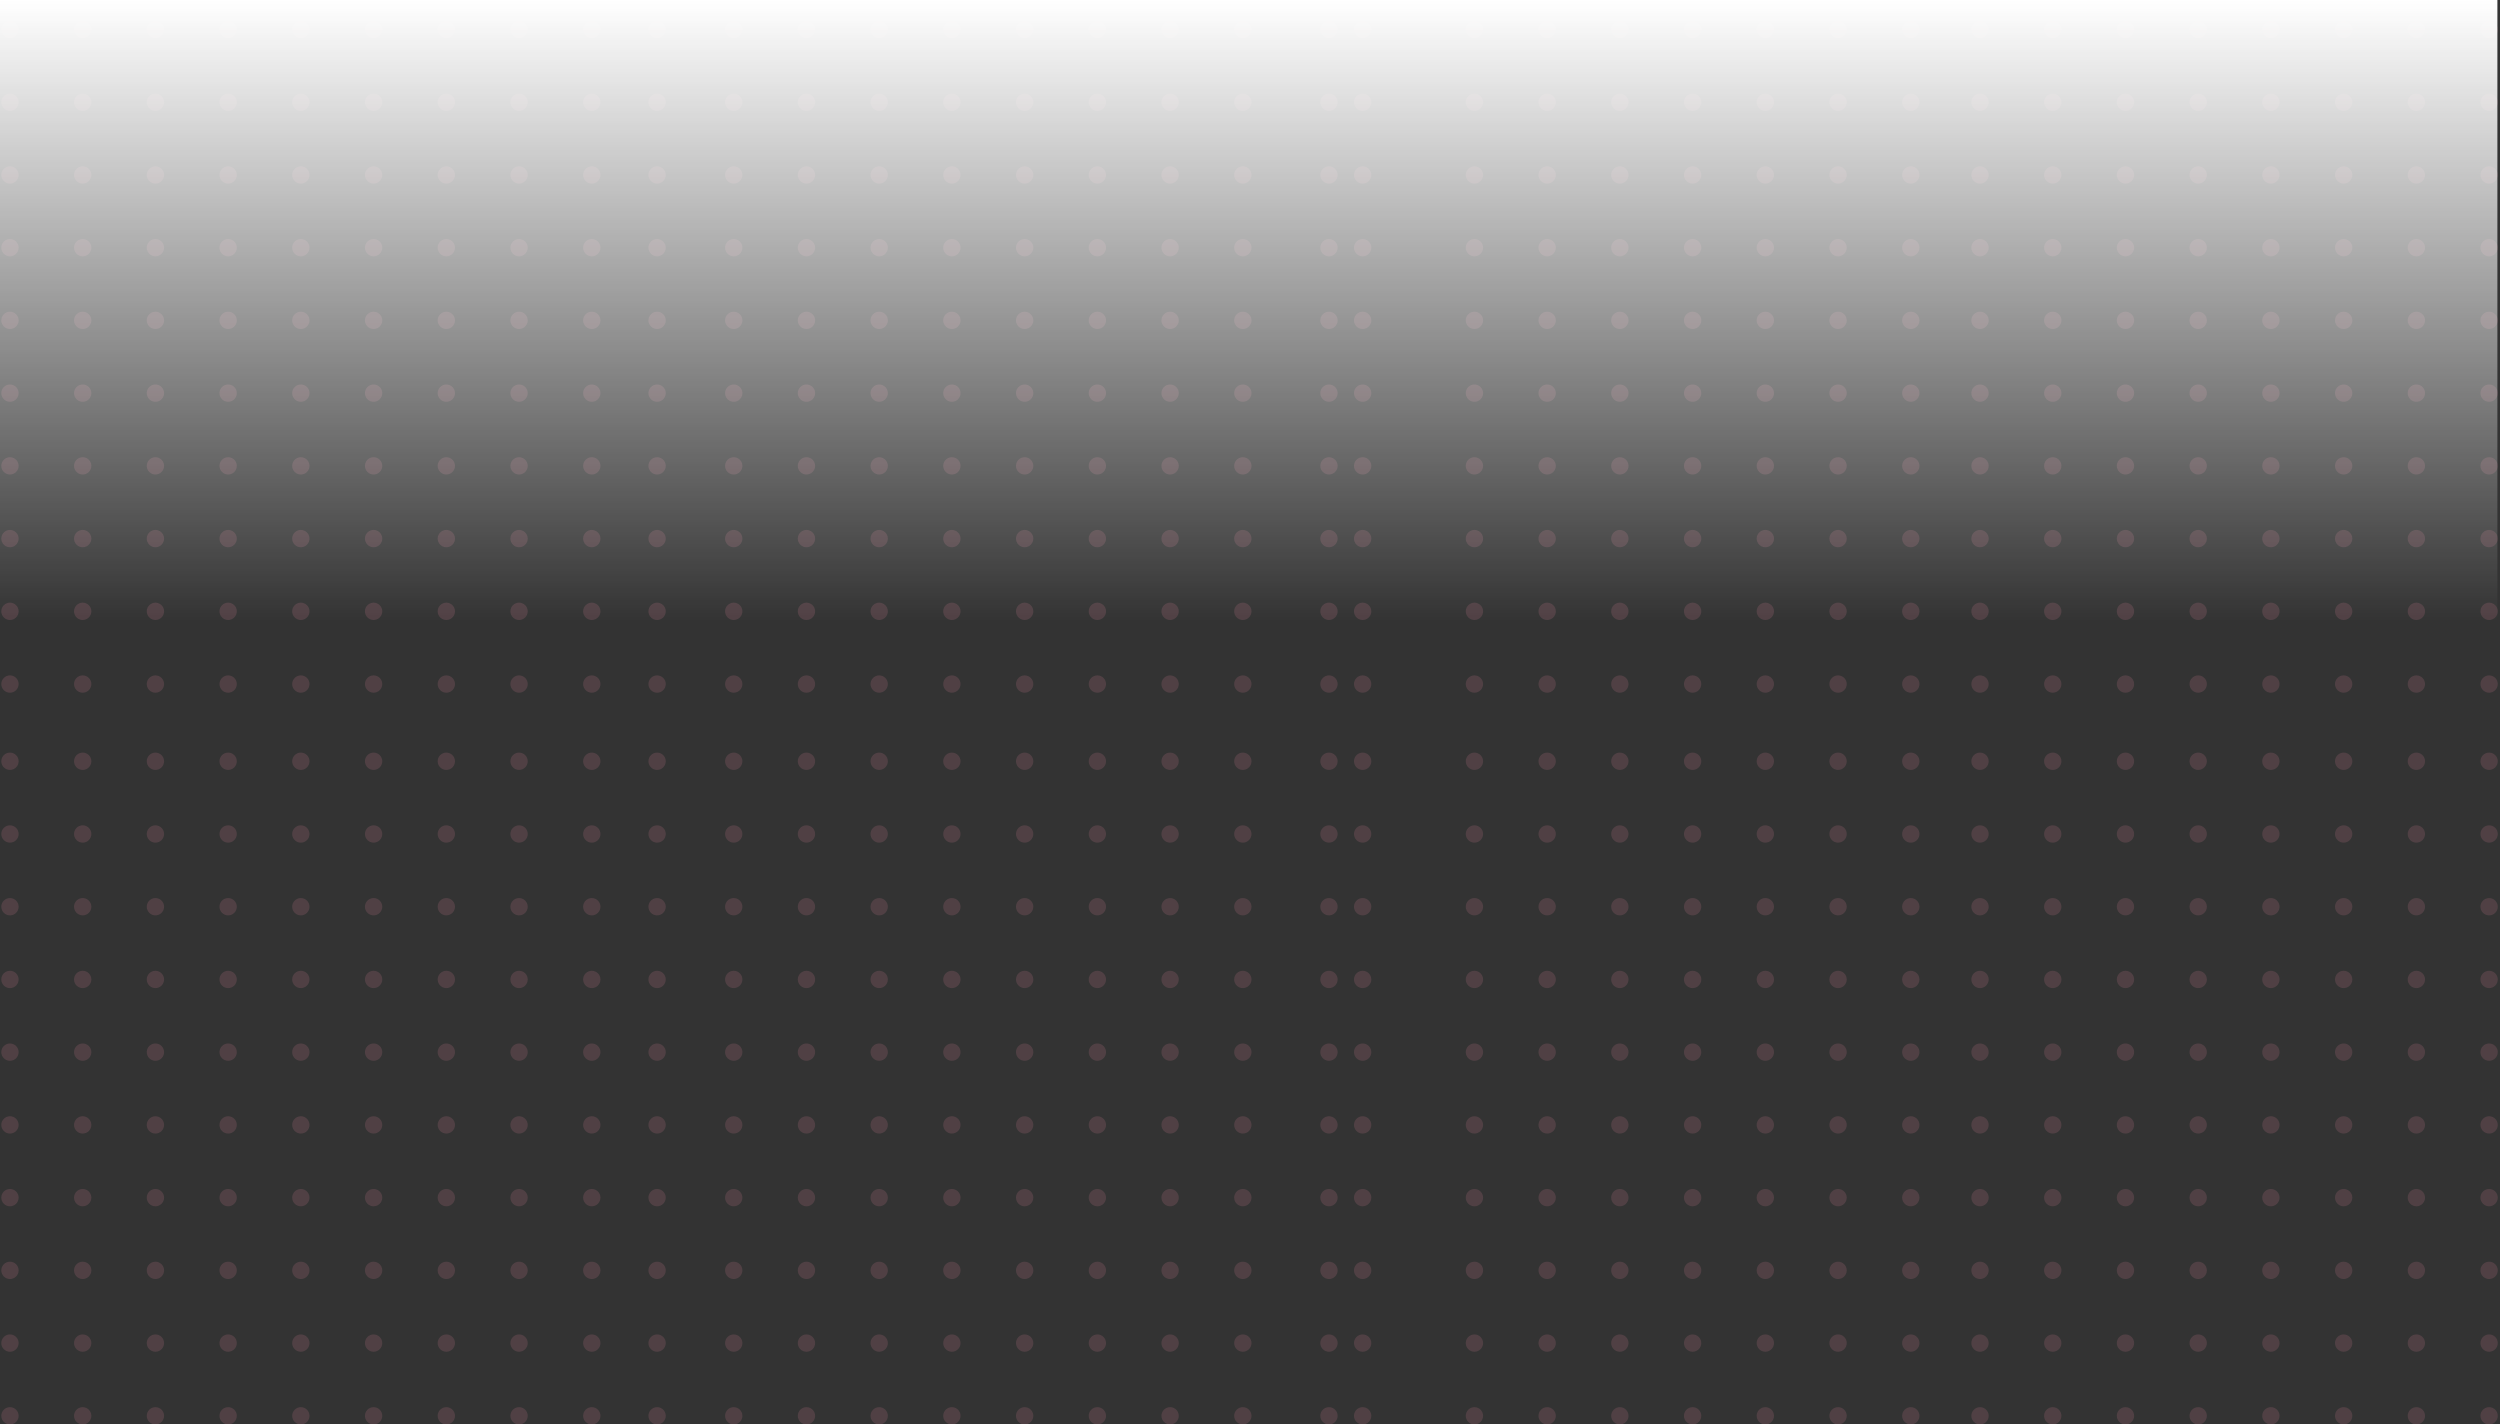 <svg width="1920" height="1094" viewBox="0 0 1920 1094" fill="none" xmlns="http://www.w3.org/2000/svg">
<rect x="0" y="0" width="1920" height="1094" fill="#333333" stroke="none"/>
<circle cx="1020.65" cy="22.649" r="6.649" fill="#f78da7" fill-opacity="0.15"/>
<circle cx="1132.36" cy="22.649" r="6.649" fill="#f78da7" fill-opacity="0.15"/>
<circle cx="1046.51" cy="22.649" r="6.649" fill="#f78da7" fill-opacity="0.15"/>
<circle cx="1355.78" cy="22.649" r="6.649" fill="#f78da7" fill-opacity="0.15"/>
<circle cx="1467.49" cy="22.649" r="6.649" fill="#f78da7" fill-opacity="0.15"/>
<circle cx="1411.64" cy="22.649" r="6.649" fill="#f78da7" fill-opacity="0.15"/>
<circle cx="1188.22" cy="22.649" r="6.649" fill="#f78da7" fill-opacity="0.15"/>
<circle cx="1299.93" cy="22.649" r="6.649" fill="#f78da7" fill-opacity="0.15"/>
<circle cx="1244.04" cy="22.649" r="6.649" fill="#f78da7" fill-opacity="0.15"/>
<circle cx="1020.65" cy="190.216" r="6.649" fill="#f78da7" fill-opacity="0.15"/>
<circle cx="1132.36" cy="190.216" r="6.649" fill="#f78da7" fill-opacity="0.15"/>
<circle cx="1046.51" cy="190.216" r="6.649" fill="#f78da7" fill-opacity="0.15"/>
<circle cx="1355.78" cy="190.216" r="6.649" fill="#f78da7" fill-opacity="0.15"/>
<circle cx="1467.49" cy="190.216" r="6.649" fill="#f78da7" fill-opacity="0.15"/>
<circle cx="1411.64" cy="190.216" r="6.649" fill="#f78da7" fill-opacity="0.15"/>
<circle cx="1188.22" cy="190.216" r="6.649" fill="#f78da7" fill-opacity="0.15"/>
<circle cx="1299.93" cy="190.216" r="6.649" fill="#f78da7" fill-opacity="0.15"/>
<circle cx="1244.04" cy="190.216" r="6.649" fill="#f78da7" fill-opacity="0.15"/>
<circle cx="1020.65" cy="134.361" r="6.649" fill="#f78da7" fill-opacity="0.15"/>
<circle cx="1132.36" cy="134.361" r="6.649" fill="#f78da7" fill-opacity="0.15"/>
<circle cx="1046.51" cy="134.361" r="6.649" fill="#f78da7" fill-opacity="0.15"/>
<circle cx="1355.78" cy="134.361" r="6.649" fill="#f78da7" fill-opacity="0.15"/>
<circle cx="1467.49" cy="134.361" r="6.649" fill="#f78da7" fill-opacity="0.15"/>
<circle cx="1411.64" cy="134.361" r="6.649" fill="#f78da7" fill-opacity="0.15"/>
<circle cx="1188.22" cy="134.361" r="6.649" fill="#f78da7" fill-opacity="0.15"/>
<circle cx="1299.93" cy="134.361" r="6.649" fill="#f78da7" fill-opacity="0.15"/>
<circle cx="1244.04" cy="134.361" r="6.649" fill="#f78da7" fill-opacity="0.15"/>
<circle cx="1020.65" cy="78.505" r="6.649" fill="#f78da7" fill-opacity="0.15"/>
<circle cx="1132.36" cy="78.505" r="6.649" fill="#f78da7" fill-opacity="0.15"/>
<circle cx="1046.51" cy="78.505" r="6.649" fill="#f78da7" fill-opacity="0.15"/>
<circle cx="1355.78" cy="78.505" r="6.649" fill="#f78da7" fill-opacity="0.15"/>
<circle cx="1467.49" cy="78.505" r="6.649" fill="#f78da7" fill-opacity="0.15"/>
<circle cx="1411.64" cy="78.505" r="6.649" fill="#f78da7" fill-opacity="0.15"/>
<circle cx="1188.22" cy="78.505" r="6.649" fill="#f78da7" fill-opacity="0.15"/>
<circle cx="1299.93" cy="78.505" r="6.649" fill="#f78da7" fill-opacity="0.15"/>
<circle cx="1244.04" cy="78.505" r="6.649" fill="#f78da7" fill-opacity="0.15"/>
<circle cx="1020.65" cy="246.042" r="6.649" fill="#f78da7" fill-opacity="0.15"/>
<circle cx="1132.36" cy="246.042" r="6.649" fill="#f78da7" fill-opacity="0.15"/>
<circle cx="1046.51" cy="246.042" r="6.649" fill="#f78da7" fill-opacity="0.15"/>
<circle cx="1355.78" cy="246.042" r="6.649" fill="#f78da7" fill-opacity="0.15"/>
<circle cx="1467.49" cy="246.042" r="6.649" fill="#f78da7" fill-opacity="0.15"/>
<circle cx="1411.64" cy="246.042" r="6.649" fill="#f78da7" fill-opacity="0.15"/>
<circle cx="1188.22" cy="246.042" r="6.649" fill="#f78da7" fill-opacity="0.15"/>
<circle cx="1299.93" cy="246.042" r="6.649" fill="#f78da7" fill-opacity="0.15"/>
<circle cx="1244.04" cy="246.042" r="6.649" fill="#f78da7" fill-opacity="0.15"/>
<circle cx="1020.65" cy="413.639" r="6.649" fill="#f78da7" fill-opacity="0.15"/>
<circle cx="1132.36" cy="413.639" r="6.649" fill="#f78da7" fill-opacity="0.15"/>
<circle cx="1046.51" cy="413.639" r="6.649" fill="#f78da7" fill-opacity="0.15"/>
<circle cx="1355.78" cy="413.639" r="6.649" fill="#f78da7" fill-opacity="0.15"/>
<circle cx="1467.49" cy="413.639" r="6.649" fill="#f78da7" fill-opacity="0.15"/>
<circle cx="1411.64" cy="413.639" r="6.649" fill="#f78da7" fill-opacity="0.15"/>
<circle cx="1188.22" cy="413.639" r="6.649" fill="#f78da7" fill-opacity="0.15"/>
<circle cx="1299.93" cy="413.639" r="6.649" fill="#f78da7" fill-opacity="0.15"/>
<circle cx="1244.04" cy="413.639" r="6.649" fill="#f78da7" fill-opacity="0.15"/>
<circle cx="1020.65" cy="357.783" r="6.649" fill="#f78da7" fill-opacity="0.15"/>
<circle cx="1132.36" cy="357.783" r="6.649" fill="#f78da7" fill-opacity="0.15"/>
<circle cx="1046.51" cy="357.783" r="6.649" fill="#f78da7" fill-opacity="0.15"/>
<circle cx="1355.78" cy="357.783" r="6.649" fill="#f78da7" fill-opacity="0.15"/>
<circle cx="1467.49" cy="357.783" r="6.649" fill="#f78da7" fill-opacity="0.15"/>
<circle cx="1411.64" cy="357.783" r="6.649" fill="#f78da7" fill-opacity="0.15"/>
<circle cx="1188.22" cy="357.783" r="6.649" fill="#f78da7" fill-opacity="0.15"/>
<circle cx="1299.93" cy="357.783" r="6.649" fill="#f78da7" fill-opacity="0.15"/>
<circle cx="1244.04" cy="357.783" r="6.649" fill="#f78da7" fill-opacity="0.15"/>
<circle cx="1020.65" cy="525.351" r="6.649" fill="#f78da7" fill-opacity="0.15"/>
<circle cx="1132.36" cy="525.351" r="6.649" fill="#f78da7" fill-opacity="0.15"/>
<circle cx="1046.51" cy="525.351" r="6.649" fill="#f78da7" fill-opacity="0.15"/>
<circle cx="1355.78" cy="525.351" r="6.649" fill="#f78da7" fill-opacity="0.15"/>
<circle cx="1467.49" cy="525.351" r="6.649" fill="#f78da7" fill-opacity="0.15"/>
<circle cx="1411.64" cy="525.351" r="6.649" fill="#f78da7" fill-opacity="0.15"/>
<circle cx="1188.22" cy="525.351" r="6.649" fill="#f78da7" fill-opacity="0.15"/>
<circle cx="1299.93" cy="525.351" r="6.649" fill="#f78da7" fill-opacity="0.15"/>
<circle cx="1244.04" cy="525.351" r="6.649" fill="#f78da7" fill-opacity="0.15"/>
<circle cx="1020.65" cy="469.495" r="6.649" fill="#f78da7" fill-opacity="0.15"/>
<circle cx="1132.36" cy="469.495" r="6.649" fill="#f78da7" fill-opacity="0.15"/>
<circle cx="1046.51" cy="469.495" r="6.649" fill="#f78da7" fill-opacity="0.15"/>
<circle cx="1355.78" cy="469.495" r="6.649" fill="#f78da7" fill-opacity="0.15"/>
<circle cx="1467.49" cy="469.495" r="6.649" fill="#f78da7" fill-opacity="0.15"/>
<circle cx="1411.64" cy="469.495" r="6.649" fill="#f78da7" fill-opacity="0.15"/>
<circle cx="1188.22" cy="469.495" r="6.649" fill="#f78da7" fill-opacity="0.15"/>
<circle cx="1299.93" cy="469.495" r="6.649" fill="#f78da7" fill-opacity="0.15"/>
<circle cx="1244.04" cy="469.495" r="6.649" fill="#f78da7" fill-opacity="0.15"/>
<circle cx="1020.65" cy="301.928" r="6.649" fill="#f78da7" fill-opacity="0.15"/>
<circle cx="1132.36" cy="301.928" r="6.649" fill="#f78da7" fill-opacity="0.15"/>
<circle cx="1046.51" cy="301.928" r="6.649" fill="#f78da7" fill-opacity="0.15"/>
<circle cx="1355.78" cy="301.928" r="6.649" fill="#f78da7" fill-opacity="0.15"/>
<circle cx="1467.49" cy="301.928" r="6.649" fill="#f78da7" fill-opacity="0.15"/>
<circle cx="1411.64" cy="301.928" r="6.649" fill="#f78da7" fill-opacity="0.15"/>
<circle cx="1188.22" cy="301.928" r="6.649" fill="#f78da7" fill-opacity="0.15"/>
<circle cx="1299.93" cy="301.928" r="6.649" fill="#f78da7" fill-opacity="0.15"/>
<circle cx="1244.04" cy="301.928" r="6.649" fill="#f78da7" fill-opacity="0.15"/>
<circle cx="1520.65" cy="22.649" r="6.649" fill="#f78da7" fill-opacity="0.15"/>
<circle cx="1632.36" cy="22.649" r="6.649" fill="#f78da7" fill-opacity="0.15"/>
<circle cx="1576.51" cy="22.649" r="6.649" fill="#f78da7" fill-opacity="0.15"/>
<circle cx="1855.78" cy="22.649" r="6.649" fill="#f78da7" fill-opacity="0.15"/>
<circle cx="1911.64" cy="22.649" r="6.649" fill="#f78da7" fill-opacity="0.15"/>
<circle cx="1688.22" cy="22.649" r="6.649" fill="#f78da7" fill-opacity="0.15"/>
<circle cx="1799.93" cy="22.649" r="6.649" fill="#f78da7" fill-opacity="0.15"/>
<circle cx="1744.04" cy="22.649" r="6.649" fill="#f78da7" fill-opacity="0.15"/>
<circle cx="1520.65" cy="190.216" r="6.649" fill="#f78da7" fill-opacity="0.15"/>
<circle cx="1632.36" cy="190.216" r="6.649" fill="#f78da7" fill-opacity="0.15"/>
<circle cx="1576.51" cy="190.216" r="6.649" fill="#f78da7" fill-opacity="0.15"/>
<circle cx="1855.78" cy="190.216" r="6.649" fill="#f78da7" fill-opacity="0.15"/>
<circle cx="1911.64" cy="190.216" r="6.649" fill="#f78da7" fill-opacity="0.15"/>
<circle cx="1688.22" cy="190.216" r="6.649" fill="#f78da7" fill-opacity="0.15"/>
<circle cx="1799.93" cy="190.216" r="6.649" fill="#f78da7" fill-opacity="0.15"/>
<circle cx="1744.04" cy="190.216" r="6.649" fill="#f78da7" fill-opacity="0.15"/>
<circle cx="1520.65" cy="134.361" r="6.649" fill="#f78da7" fill-opacity="0.15"/>
<circle cx="1632.36" cy="134.361" r="6.649" fill="#f78da7" fill-opacity="0.15"/>
<circle cx="1576.51" cy="134.361" r="6.649" fill="#f78da7" fill-opacity="0.15"/>
<circle cx="1855.78" cy="134.361" r="6.649" fill="#f78da7" fill-opacity="0.15"/>
<circle cx="1911.64" cy="134.361" r="6.649" fill="#f78da7" fill-opacity="0.15"/>
<circle cx="1688.22" cy="134.361" r="6.649" fill="#f78da7" fill-opacity="0.15"/>
<circle cx="1799.93" cy="134.361" r="6.649" fill="#f78da7" fill-opacity="0.15"/>
<circle cx="1744.04" cy="134.361" r="6.649" fill="#f78da7" fill-opacity="0.15"/>
<circle cx="1520.65" cy="78.505" r="6.649" fill="#f78da7" fill-opacity="0.15"/>
<circle cx="1632.36" cy="78.505" r="6.649" fill="#f78da7" fill-opacity="0.15"/>
<circle cx="1576.51" cy="78.505" r="6.649" fill="#f78da7" fill-opacity="0.15"/>
<circle cx="1855.78" cy="78.505" r="6.649" fill="#f78da7" fill-opacity="0.15"/>
<circle cx="1911.64" cy="78.505" r="6.649" fill="#f78da7" fill-opacity="0.15"/>
<circle cx="1688.22" cy="78.505" r="6.649" fill="#f78da7" fill-opacity="0.15"/>
<circle cx="1799.93" cy="78.505" r="6.649" fill="#f78da7" fill-opacity="0.15"/>
<circle cx="1744.04" cy="78.505" r="6.649" fill="#f78da7" fill-opacity="0.15"/>
<circle cx="1520.65" cy="246.042" r="6.649" fill="#f78da7" fill-opacity="0.15"/>
<circle cx="1632.36" cy="246.042" r="6.649" fill="#f78da7" fill-opacity="0.15"/>
<circle cx="1576.51" cy="246.042" r="6.649" fill="#f78da7" fill-opacity="0.15"/>
<circle cx="1855.78" cy="246.042" r="6.649" fill="#f78da7" fill-opacity="0.15"/>
<circle cx="1911.64" cy="246.042" r="6.649" fill="#f78da7" fill-opacity="0.15"/>
<circle cx="1688.22" cy="246.042" r="6.649" fill="#f78da7" fill-opacity="0.15"/>
<circle cx="1799.93" cy="246.042" r="6.649" fill="#f78da7" fill-opacity="0.15"/>
<circle cx="1744.04" cy="246.042" r="6.649" fill="#f78da7" fill-opacity="0.15"/>
<circle cx="1520.65" cy="413.639" r="6.649" fill="#f78da7" fill-opacity="0.15"/>
<circle cx="1632.36" cy="413.639" r="6.649" fill="#f78da7" fill-opacity="0.15"/>
<circle cx="1576.51" cy="413.639" r="6.649" fill="#f78da7" fill-opacity="0.15"/>
<circle cx="1855.78" cy="413.639" r="6.649" fill="#f78da7" fill-opacity="0.15"/>
<circle cx="1911.64" cy="413.639" r="6.649" fill="#f78da7" fill-opacity="0.15"/>
<circle cx="1688.22" cy="413.639" r="6.649" fill="#f78da7" fill-opacity="0.15"/>
<circle cx="1799.93" cy="413.639" r="6.649" fill="#f78da7" fill-opacity="0.15"/>
<circle cx="1744.04" cy="413.639" r="6.649" fill="#f78da7" fill-opacity="0.15"/>
<circle cx="1520.65" cy="357.783" r="6.649" fill="#f78da7" fill-opacity="0.15"/>
<circle cx="1632.36" cy="357.783" r="6.649" fill="#f78da7" fill-opacity="0.15"/>
<circle cx="1576.51" cy="357.783" r="6.649" fill="#f78da7" fill-opacity="0.15"/>
<circle cx="1855.78" cy="357.783" r="6.649" fill="#f78da7" fill-opacity="0.15"/>
<circle cx="1911.64" cy="357.783" r="6.649" fill="#f78da7" fill-opacity="0.15"/>
<circle cx="1688.22" cy="357.783" r="6.649" fill="#f78da7" fill-opacity="0.15"/>
<circle cx="1799.93" cy="357.783" r="6.649" fill="#f78da7" fill-opacity="0.15"/>
<circle cx="1744.04" cy="357.783" r="6.649" fill="#f78da7" fill-opacity="0.15"/>
<circle cx="1520.65" cy="525.351" r="6.649" fill="#f78da7" fill-opacity="0.15"/>
<circle cx="1632.36" cy="525.351" r="6.649" fill="#f78da7" fill-opacity="0.15"/>
<circle cx="1576.51" cy="525.351" r="6.649" fill="#f78da7" fill-opacity="0.15"/>
<circle cx="1855.78" cy="525.351" r="6.649" fill="#f78da7" fill-opacity="0.15"/>
<circle cx="1911.64" cy="525.351" r="6.649" fill="#f78da7" fill-opacity="0.15"/>
<circle cx="1688.22" cy="525.351" r="6.649" fill="#f78da7" fill-opacity="0.15"/>
<circle cx="1799.93" cy="525.351" r="6.649" fill="#f78da7" fill-opacity="0.15"/>
<circle cx="1744.04" cy="525.351" r="6.649" fill="#f78da7" fill-opacity="0.15"/>
<circle cx="1520.65" cy="469.495" r="6.649" fill="#f78da7" fill-opacity="0.15"/>
<circle cx="1632.36" cy="469.495" r="6.649" fill="#f78da7" fill-opacity="0.15"/>
<circle cx="1576.51" cy="469.495" r="6.649" fill="#f78da7" fill-opacity="0.15"/>
<circle cx="1855.78" cy="469.495" r="6.649" fill="#f78da7" fill-opacity="0.15"/>
<circle cx="1911.64" cy="469.495" r="6.649" fill="#f78da7" fill-opacity="0.15"/>
<circle cx="1688.22" cy="469.495" r="6.649" fill="#f78da7" fill-opacity="0.15"/>
<circle cx="1799.93" cy="469.495" r="6.649" fill="#f78da7" fill-opacity="0.15"/>
<circle cx="1744.04" cy="469.495" r="6.649" fill="#f78da7" fill-opacity="0.15"/>
<circle cx="1520.65" cy="301.928" r="6.649" fill="#f78da7" fill-opacity="0.15"/>
<circle cx="1632.36" cy="301.928" r="6.649" fill="#f78da7" fill-opacity="0.15"/>
<circle cx="1576.51" cy="301.928" r="6.649" fill="#f78da7" fill-opacity="0.15"/>
<circle cx="1855.78" cy="301.928" r="6.649" fill="#f78da7" fill-opacity="0.15"/>
<circle cx="1911.64" cy="301.928" r="6.649" fill="#f78da7" fill-opacity="0.15"/>
<circle cx="1688.22" cy="301.928" r="6.649" fill="#f78da7" fill-opacity="0.15"/>
<circle cx="1799.93" cy="301.928" r="6.649" fill="#f78da7" fill-opacity="0.15"/>
<circle cx="1744.04" cy="301.928" r="6.649" fill="#f78da7" fill-opacity="0.15"/>
<circle cx="1020.65" cy="584.649" r="6.649" fill="#f78da7" fill-opacity="0.15"/>
<circle cx="1132.36" cy="584.649" r="6.649" fill="#f78da7" fill-opacity="0.15"/>
<circle cx="1046.51" cy="584.649" r="6.649" fill="#f78da7" fill-opacity="0.15"/>
<circle cx="1355.78" cy="584.649" r="6.649" fill="#f78da7" fill-opacity="0.15"/>
<circle cx="1467.49" cy="584.649" r="6.649" fill="#f78da7" fill-opacity="0.15"/>
<circle cx="1411.64" cy="584.649" r="6.649" fill="#f78da7" fill-opacity="0.15"/>
<circle cx="1188.22" cy="584.649" r="6.649" fill="#f78da7" fill-opacity="0.15"/>
<circle cx="1299.93" cy="584.649" r="6.649" fill="#f78da7" fill-opacity="0.15"/>
<circle cx="1244.04" cy="584.649" r="6.649" fill="#f78da7" fill-opacity="0.15"/>
<circle cx="1020.65" cy="752.216" r="6.649" fill="#f78da7" fill-opacity="0.15"/>
<circle cx="1132.36" cy="752.216" r="6.649" fill="#f78da7" fill-opacity="0.15"/>
<circle cx="1046.51" cy="752.216" r="6.649" fill="#f78da7" fill-opacity="0.15"/>
<circle cx="1355.78" cy="752.216" r="6.649" fill="#f78da7" fill-opacity="0.15"/>
<circle cx="1467.49" cy="752.216" r="6.649" fill="#f78da7" fill-opacity="0.15"/>
<circle cx="1411.64" cy="752.216" r="6.649" fill="#f78da7" fill-opacity="0.15"/>
<circle cx="1188.22" cy="752.216" r="6.649" fill="#f78da7" fill-opacity="0.15"/>
<circle cx="1299.93" cy="752.216" r="6.649" fill="#f78da7" fill-opacity="0.15"/>
<circle cx="1244.04" cy="752.216" r="6.649" fill="#f78da7" fill-opacity="0.15"/>
<circle cx="1020.65" cy="696.361" r="6.649" fill="#f78da7" fill-opacity="0.15"/>
<circle cx="1132.36" cy="696.361" r="6.649" fill="#f78da7" fill-opacity="0.15"/>
<circle cx="1046.51" cy="696.361" r="6.649" fill="#f78da7" fill-opacity="0.15"/>
<circle cx="1355.78" cy="696.361" r="6.649" fill="#f78da7" fill-opacity="0.15"/>
<circle cx="1467.49" cy="696.361" r="6.649" fill="#f78da7" fill-opacity="0.15"/>
<circle cx="1411.64" cy="696.361" r="6.649" fill="#f78da7" fill-opacity="0.15"/>
<circle cx="1188.22" cy="696.361" r="6.649" fill="#f78da7" fill-opacity="0.15"/>
<circle cx="1299.93" cy="696.361" r="6.649" fill="#f78da7" fill-opacity="0.15"/>
<circle cx="1244.04" cy="696.361" r="6.649" fill="#f78da7" fill-opacity="0.15"/>
<circle cx="1020.65" cy="640.505" r="6.649" fill="#f78da7" fill-opacity="0.15"/>
<circle cx="1132.36" cy="640.505" r="6.649" fill="#f78da7" fill-opacity="0.15"/>
<circle cx="1046.51" cy="640.505" r="6.649" fill="#f78da7" fill-opacity="0.15"/>
<circle cx="1355.78" cy="640.505" r="6.649" fill="#f78da7" fill-opacity="0.15"/>
<circle cx="1467.49" cy="640.505" r="6.649" fill="#f78da7" fill-opacity="0.15"/>
<circle cx="1411.64" cy="640.505" r="6.649" fill="#f78da7" fill-opacity="0.15"/>
<circle cx="1188.22" cy="640.505" r="6.649" fill="#f78da7" fill-opacity="0.15"/>
<circle cx="1299.93" cy="640.505" r="6.649" fill="#f78da7" fill-opacity="0.15"/>
<circle cx="1244.04" cy="640.505" r="6.649" fill="#f78da7" fill-opacity="0.15"/>
<circle cx="1020.65" cy="808.042" r="6.649" fill="#f78da7" fill-opacity="0.15"/>
<circle cx="1132.36" cy="808.042" r="6.649" fill="#f78da7" fill-opacity="0.15"/>
<circle cx="1046.51" cy="808.042" r="6.649" fill="#f78da7" fill-opacity="0.15"/>
<circle cx="1355.78" cy="808.042" r="6.649" fill="#f78da7" fill-opacity="0.15"/>
<circle cx="1467.49" cy="808.042" r="6.649" fill="#f78da7" fill-opacity="0.15"/>
<circle cx="1411.64" cy="808.042" r="6.649" fill="#f78da7" fill-opacity="0.15"/>
<circle cx="1188.22" cy="808.042" r="6.649" fill="#f78da7" fill-opacity="0.15"/>
<circle cx="1299.93" cy="808.042" r="6.649" fill="#f78da7" fill-opacity="0.15"/>
<circle cx="1244.04" cy="808.042" r="6.649" fill="#f78da7" fill-opacity="0.15"/>
<circle cx="1020.65" cy="975.639" r="6.649" fill="#f78da7" fill-opacity="0.15"/>
<circle cx="1132.36" cy="975.639" r="6.649" fill="#f78da7" fill-opacity="0.15"/>
<circle cx="1046.51" cy="975.639" r="6.649" fill="#f78da7" fill-opacity="0.15"/>
<circle cx="1355.78" cy="975.639" r="6.649" fill="#f78da7" fill-opacity="0.15"/>
<circle cx="1467.49" cy="975.639" r="6.649" fill="#f78da7" fill-opacity="0.15"/>
<circle cx="1411.64" cy="975.639" r="6.649" fill="#f78da7" fill-opacity="0.15"/>
<circle cx="1188.22" cy="975.639" r="6.649" fill="#f78da7" fill-opacity="0.15"/>
<circle cx="1299.93" cy="975.639" r="6.649" fill="#f78da7" fill-opacity="0.15"/>
<circle cx="1244.04" cy="975.639" r="6.649" fill="#f78da7" fill-opacity="0.15"/>
<circle cx="1020.65" cy="919.783" r="6.649" fill="#f78da7" fill-opacity="0.15"/>
<circle cx="1132.36" cy="919.783" r="6.649" fill="#f78da7" fill-opacity="0.15"/>
<circle cx="1046.51" cy="919.783" r="6.649" fill="#f78da7" fill-opacity="0.15"/>
<circle cx="1355.78" cy="919.783" r="6.649" fill="#f78da7" fill-opacity="0.15"/>
<circle cx="1467.49" cy="919.783" r="6.649" fill="#f78da7" fill-opacity="0.15"/>
<circle cx="1411.64" cy="919.783" r="6.649" fill="#f78da7" fill-opacity="0.15"/>
<circle cx="1188.22" cy="919.783" r="6.649" fill="#f78da7" fill-opacity="0.15"/>
<circle cx="1299.93" cy="919.783" r="6.649" fill="#f78da7" fill-opacity="0.15"/>
<circle cx="1244.04" cy="919.783" r="6.649" fill="#f78da7" fill-opacity="0.15"/>
<circle cx="1020.65" cy="1087.35" r="6.649" fill="#f78da7" fill-opacity="0.15"/>
<circle cx="1132.36" cy="1087.35" r="6.649" fill="#f78da7" fill-opacity="0.15"/>
<circle cx="1046.51" cy="1087.35" r="6.649" fill="#f78da7" fill-opacity="0.15"/>
<circle cx="1355.78" cy="1087.35" r="6.649" fill="#f78da7" fill-opacity="0.15"/>
<circle cx="1467.49" cy="1087.35" r="6.649" fill="#f78da7" fill-opacity="0.15"/>
<circle cx="1411.64" cy="1087.35" r="6.649" fill="#f78da7" fill-opacity="0.15"/>
<circle cx="1188.22" cy="1087.35" r="6.649" fill="#f78da7" fill-opacity="0.15"/>
<circle cx="1299.93" cy="1087.35" r="6.649" fill="#f78da7" fill-opacity="0.15"/>
<circle cx="1244.04" cy="1087.35" r="6.649" fill="#f78da7" fill-opacity="0.15"/>
<circle cx="1020.65" cy="1031.49" r="6.649" fill="#f78da7" fill-opacity="0.15"/>
<circle cx="1132.36" cy="1031.49" r="6.649" fill="#f78da7" fill-opacity="0.15"/>
<circle cx="1046.51" cy="1031.49" r="6.649" fill="#f78da7" fill-opacity="0.15"/>
<circle cx="1355.78" cy="1031.49" r="6.649" fill="#f78da7" fill-opacity="0.15"/>
<circle cx="1467.49" cy="1031.49" r="6.649" fill="#f78da7" fill-opacity="0.15"/>
<circle cx="1411.64" cy="1031.49" r="6.649" fill="#f78da7" fill-opacity="0.15"/>
<circle cx="1188.22" cy="1031.49" r="6.649" fill="#f78da7" fill-opacity="0.15"/>
<circle cx="1299.93" cy="1031.49" r="6.649" fill="#f78da7" fill-opacity="0.15"/>
<circle cx="1244.04" cy="1031.49" r="6.649" fill="#f78da7" fill-opacity="0.15"/>
<circle cx="1020.65" cy="863.928" r="6.649" fill="#f78da7" fill-opacity="0.15"/>
<circle cx="1132.36" cy="863.928" r="6.649" fill="#f78da7" fill-opacity="0.15"/>
<circle cx="1046.51" cy="863.928" r="6.649" fill="#f78da7" fill-opacity="0.15"/>
<circle cx="1355.78" cy="863.928" r="6.649" fill="#f78da7" fill-opacity="0.15"/>
<circle cx="1467.49" cy="863.928" r="6.649" fill="#f78da7" fill-opacity="0.15"/>
<circle cx="1411.64" cy="863.928" r="6.649" fill="#f78da7" fill-opacity="0.15"/>
<circle cx="1188.22" cy="863.928" r="6.649" fill="#f78da7" fill-opacity="0.15"/>
<circle cx="1299.93" cy="863.928" r="6.649" fill="#f78da7" fill-opacity="0.15"/>
<circle cx="1244.04" cy="863.928" r="6.649" fill="#f78da7" fill-opacity="0.15"/>
<circle cx="1520.65" cy="584.649" r="6.649" fill="#f78da7" fill-opacity="0.15"/>
<circle cx="1632.36" cy="584.649" r="6.649" fill="#f78da7" fill-opacity="0.15"/>
<circle cx="1576.51" cy="584.649" r="6.649" fill="#f78da7" fill-opacity="0.15"/>
<circle cx="1855.78" cy="584.649" r="6.649" fill="#f78da7" fill-opacity="0.15"/>
<circle cx="1911.64" cy="584.649" r="6.649" fill="#f78da7" fill-opacity="0.15"/>
<circle cx="1688.22" cy="584.649" r="6.649" fill="#f78da7" fill-opacity="0.15"/>
<circle cx="1799.93" cy="584.649" r="6.649" fill="#f78da7" fill-opacity="0.15"/>
<circle cx="1744.04" cy="584.649" r="6.649" fill="#f78da7" fill-opacity="0.15"/>
<circle cx="1520.65" cy="752.216" r="6.649" fill="#f78da7" fill-opacity="0.15"/>
<circle cx="1632.36" cy="752.216" r="6.649" fill="#f78da7" fill-opacity="0.15"/>
<circle cx="1576.51" cy="752.216" r="6.649" fill="#f78da7" fill-opacity="0.15"/>
<circle cx="1855.78" cy="752.216" r="6.649" fill="#f78da7" fill-opacity="0.15"/>
<circle cx="1911.64" cy="752.216" r="6.649" fill="#f78da7" fill-opacity="0.15"/>
<circle cx="1688.22" cy="752.216" r="6.649" fill="#f78da7" fill-opacity="0.15"/>
<circle cx="1799.93" cy="752.216" r="6.649" fill="#f78da7" fill-opacity="0.15"/>
<circle cx="1744.04" cy="752.216" r="6.649" fill="#f78da7" fill-opacity="0.15"/>
<circle cx="1520.65" cy="696.361" r="6.649" fill="#f78da7" fill-opacity="0.15"/>
<circle cx="1632.36" cy="696.361" r="6.649" fill="#f78da7" fill-opacity="0.15"/>
<circle cx="1576.51" cy="696.361" r="6.649" fill="#f78da7" fill-opacity="0.15"/>
<circle cx="1855.78" cy="696.361" r="6.649" fill="#f78da7" fill-opacity="0.15"/>
<circle cx="1911.64" cy="696.361" r="6.649" fill="#f78da7" fill-opacity="0.15"/>
<circle cx="1688.22" cy="696.361" r="6.649" fill="#f78da7" fill-opacity="0.15"/>
<circle cx="1799.93" cy="696.361" r="6.649" fill="#f78da7" fill-opacity="0.15"/>
<circle cx="1744.04" cy="696.361" r="6.649" fill="#f78da7" fill-opacity="0.15"/>
<circle cx="1520.65" cy="640.505" r="6.649" fill="#f78da7" fill-opacity="0.15"/>
<circle cx="1632.36" cy="640.505" r="6.649" fill="#f78da7" fill-opacity="0.15"/>
<circle cx="1576.51" cy="640.505" r="6.649" fill="#f78da7" fill-opacity="0.15"/>
<circle cx="1855.78" cy="640.505" r="6.649" fill="#f78da7" fill-opacity="0.15"/>
<circle cx="1911.64" cy="640.505" r="6.649" fill="#f78da7" fill-opacity="0.15"/>
<circle cx="1688.22" cy="640.505" r="6.649" fill="#f78da7" fill-opacity="0.15"/>
<circle cx="1799.93" cy="640.505" r="6.649" fill="#f78da7" fill-opacity="0.15"/>
<circle cx="1744.04" cy="640.505" r="6.649" fill="#f78da7" fill-opacity="0.15"/>
<circle cx="1520.65" cy="808.042" r="6.649" fill="#f78da7" fill-opacity="0.15"/>
<circle cx="1632.36" cy="808.042" r="6.649" fill="#f78da7" fill-opacity="0.15"/>
<circle cx="1576.51" cy="808.042" r="6.649" fill="#f78da7" fill-opacity="0.15"/>
<circle cx="1855.78" cy="808.042" r="6.649" fill="#f78da7" fill-opacity="0.15"/>
<circle cx="1911.64" cy="808.042" r="6.649" fill="#f78da7" fill-opacity="0.15"/>
<circle cx="1688.22" cy="808.042" r="6.649" fill="#f78da7" fill-opacity="0.15"/>
<circle cx="1799.93" cy="808.042" r="6.649" fill="#f78da7" fill-opacity="0.15"/>
<circle cx="1744.04" cy="808.042" r="6.649" fill="#f78da7" fill-opacity="0.15"/>
<circle cx="1520.65" cy="975.639" r="6.649" fill="#f78da7" fill-opacity="0.15"/>
<circle cx="1632.36" cy="975.639" r="6.649" fill="#f78da7" fill-opacity="0.15"/>
<circle cx="1576.51" cy="975.639" r="6.649" fill="#f78da7" fill-opacity="0.15"/>
<circle cx="1855.78" cy="975.639" r="6.649" fill="#f78da7" fill-opacity="0.15"/>
<circle cx="1911.64" cy="975.639" r="6.649" fill="#f78da7" fill-opacity="0.15"/>
<circle cx="1688.22" cy="975.639" r="6.649" fill="#f78da7" fill-opacity="0.15"/>
<circle cx="1799.93" cy="975.639" r="6.649" fill="#f78da7" fill-opacity="0.15"/>
<circle cx="1744.04" cy="975.639" r="6.649" fill="#f78da7" fill-opacity="0.15"/>
<circle cx="1520.65" cy="919.783" r="6.649" fill="#f78da7" fill-opacity="0.15"/>
<circle cx="1632.36" cy="919.783" r="6.649" fill="#f78da7" fill-opacity="0.15"/>
<circle cx="1576.51" cy="919.783" r="6.649" fill="#f78da7" fill-opacity="0.15"/>
<circle cx="1855.78" cy="919.783" r="6.649" fill="#f78da7" fill-opacity="0.15"/>
<circle cx="1911.64" cy="919.783" r="6.649" fill="#f78da7" fill-opacity="0.15"/>
<circle cx="1688.22" cy="919.783" r="6.649" fill="#f78da7" fill-opacity="0.15"/>
<circle cx="1799.93" cy="919.783" r="6.649" fill="#f78da7" fill-opacity="0.15"/>
<circle cx="1744.04" cy="919.783" r="6.649" fill="#f78da7" fill-opacity="0.15"/>
<circle cx="1520.65" cy="1087.35" r="6.649" fill="#f78da7" fill-opacity="0.15"/>
<circle cx="1632.36" cy="1087.35" r="6.649" fill="#f78da7" fill-opacity="0.15"/>
<circle cx="1576.51" cy="1087.35" r="6.649" fill="#f78da7" fill-opacity="0.15"/>
<circle cx="1855.78" cy="1087.35" r="6.649" fill="#f78da7" fill-opacity="0.15"/>
<circle cx="1911.64" cy="1087.35" r="6.649" fill="#f78da7" fill-opacity="0.15"/>
<circle cx="1688.22" cy="1087.35" r="6.649" fill="#f78da7" fill-opacity="0.15"/>
<circle cx="1799.93" cy="1087.35" r="6.649" fill="#f78da7" fill-opacity="0.15"/>
<circle cx="1744.04" cy="1087.35" r="6.649" fill="#f78da7" fill-opacity="0.15"/>
<circle cx="1520.65" cy="1031.49" r="6.649" fill="#f78da7" fill-opacity="0.15"/>
<circle cx="1632.36" cy="1031.49" r="6.649" fill="#f78da7" fill-opacity="0.15"/>
<circle cx="1576.51" cy="1031.49" r="6.649" fill="#f78da7" fill-opacity="0.15"/>
<circle cx="1855.78" cy="1031.49" r="6.649" fill="#f78da7" fill-opacity="0.15"/>
<circle cx="1911.64" cy="1031.49" r="6.649" fill="#f78da7" fill-opacity="0.15"/>
<circle cx="1688.22" cy="1031.49" r="6.649" fill="#f78da7" fill-opacity="0.15"/>
<circle cx="1799.93" cy="1031.49" r="6.649" fill="#f78da7" fill-opacity="0.15"/>
<circle cx="1744.04" cy="1031.49" r="6.649" fill="#f78da7" fill-opacity="0.15"/>
<circle cx="1520.65" cy="863.928" r="6.649" fill="#f78da7" fill-opacity="0.15"/>
<circle cx="1632.36" cy="863.928" r="6.649" fill="#f78da7" fill-opacity="0.15"/>
<circle cx="1576.51" cy="863.928" r="6.649" fill="#f78da7" fill-opacity="0.15"/>
<circle cx="1855.78" cy="863.928" r="6.649" fill="#f78da7" fill-opacity="0.15"/>
<circle cx="1911.64" cy="863.928" r="6.649" fill="#f78da7" fill-opacity="0.15"/>
<circle cx="1688.22" cy="863.928" r="6.649" fill="#f78da7" fill-opacity="0.15"/>
<circle cx="1799.93" cy="863.928" r="6.649" fill="#f78da7" fill-opacity="0.15"/>
<circle cx="1744.04" cy="863.928" r="6.649" fill="#f78da7" fill-opacity="0.15"/>
<circle cx="7.649" cy="22.649" r="6.649" fill="#f78da7" fill-opacity="0.15"/>
<circle cx="119.361" cy="22.649" r="6.649" fill="#f78da7" fill-opacity="0.15"/>
<circle cx="63.505" cy="22.649" r="6.649" fill="#f78da7" fill-opacity="0.15"/>
<circle cx="342.784" cy="22.649" r="6.649" fill="#f78da7" fill-opacity="0.15"/>
<circle cx="454.495" cy="22.649" r="6.649" fill="#f78da7" fill-opacity="0.15"/>
<circle cx="398.639" cy="22.649" r="6.649" fill="#f78da7" fill-opacity="0.15"/>
<circle cx="175.217" cy="22.649" r="6.649" fill="#f78da7" fill-opacity="0.15"/>
<circle cx="286.928" cy="22.649" r="6.649" fill="#f78da7" fill-opacity="0.15"/>
<circle cx="231.042" cy="22.649" r="6.649" fill="#f78da7" fill-opacity="0.15"/>
<circle cx="7.649" cy="190.216" r="6.649" fill="#f78da7" fill-opacity="0.15"/>
<circle cx="119.361" cy="190.216" r="6.649" fill="#f78da7" fill-opacity="0.15"/>
<circle cx="63.505" cy="190.216" r="6.649" fill="#f78da7" fill-opacity="0.15"/>
<circle cx="342.784" cy="190.216" r="6.649" fill="#f78da7" fill-opacity="0.15"/>
<circle cx="454.495" cy="190.216" r="6.649" fill="#f78da7" fill-opacity="0.15"/>
<circle cx="398.639" cy="190.216" r="6.649" fill="#f78da7" fill-opacity="0.15"/>
<circle cx="175.217" cy="190.216" r="6.649" fill="#f78da7" fill-opacity="0.15"/>
<circle cx="286.928" cy="190.216" r="6.649" fill="#f78da7" fill-opacity="0.15"/>
<circle cx="231.042" cy="190.216" r="6.649" fill="#f78da7" fill-opacity="0.15"/>
<circle cx="7.649" cy="134.361" r="6.649" fill="#f78da7" fill-opacity="0.15"/>
<circle cx="119.361" cy="134.361" r="6.649" fill="#f78da7" fill-opacity="0.15"/>
<circle cx="63.505" cy="134.361" r="6.649" fill="#f78da7" fill-opacity="0.15"/>
<circle cx="342.784" cy="134.361" r="6.649" fill="#f78da7" fill-opacity="0.15"/>
<circle cx="454.495" cy="134.361" r="6.649" fill="#f78da7" fill-opacity="0.15"/>
<circle cx="398.639" cy="134.361" r="6.649" fill="#f78da7" fill-opacity="0.15"/>
<circle cx="175.217" cy="134.361" r="6.649" fill="#f78da7" fill-opacity="0.15"/>
<circle cx="286.928" cy="134.361" r="6.649" fill="#f78da7" fill-opacity="0.15"/>
<circle cx="231.042" cy="134.361" r="6.649" fill="#f78da7" fill-opacity="0.15"/>
<circle cx="7.649" cy="78.505" r="6.649" fill="#f78da7" fill-opacity="0.15"/>
<circle cx="119.361" cy="78.505" r="6.649" fill="#f78da7" fill-opacity="0.15"/>
<circle cx="63.505" cy="78.505" r="6.649" fill="#f78da7" fill-opacity="0.15"/>
<circle cx="342.784" cy="78.505" r="6.649" fill="#f78da7" fill-opacity="0.15"/>
<circle cx="454.495" cy="78.505" r="6.649" fill="#f78da7" fill-opacity="0.15"/>
<circle cx="398.639" cy="78.505" r="6.649" fill="#f78da7" fill-opacity="0.15"/>
<circle cx="175.217" cy="78.505" r="6.649" fill="#f78da7" fill-opacity="0.15"/>
<circle cx="286.928" cy="78.505" r="6.649" fill="#f78da7" fill-opacity="0.15"/>
<circle cx="231.042" cy="78.505" r="6.649" fill="#f78da7" fill-opacity="0.15"/>
<circle cx="7.649" cy="246.042" r="6.649" fill="#f78da7" fill-opacity="0.15"/>
<circle cx="119.361" cy="246.042" r="6.649" fill="#f78da7" fill-opacity="0.15"/>
<circle cx="63.505" cy="246.042" r="6.649" fill="#f78da7" fill-opacity="0.15"/>
<circle cx="342.784" cy="246.042" r="6.649" fill="#f78da7" fill-opacity="0.15"/>
<circle cx="454.495" cy="246.042" r="6.649" fill="#f78da7" fill-opacity="0.15"/>
<circle cx="398.639" cy="246.042" r="6.649" fill="#f78da7" fill-opacity="0.15"/>
<circle cx="175.217" cy="246.042" r="6.649" fill="#f78da7" fill-opacity="0.15"/>
<circle cx="286.928" cy="246.042" r="6.649" fill="#f78da7" fill-opacity="0.15"/>
<circle cx="231.042" cy="246.042" r="6.649" fill="#f78da7" fill-opacity="0.15"/>
<circle cx="7.649" cy="413.639" r="6.649" fill="#f78da7" fill-opacity="0.15"/>
<circle cx="119.361" cy="413.639" r="6.649" fill="#f78da7" fill-opacity="0.15"/>
<circle cx="63.505" cy="413.639" r="6.649" fill="#f78da7" fill-opacity="0.15"/>
<circle cx="342.784" cy="413.639" r="6.649" fill="#f78da7" fill-opacity="0.15"/>
<circle cx="454.495" cy="413.639" r="6.649" fill="#f78da7" fill-opacity="0.15"/>
<circle cx="398.639" cy="413.639" r="6.649" fill="#f78da7" fill-opacity="0.15"/>
<circle cx="175.217" cy="413.639" r="6.649" fill="#f78da7" fill-opacity="0.15"/>
<circle cx="286.928" cy="413.639" r="6.649" fill="#f78da7" fill-opacity="0.15"/>
<circle cx="231.042" cy="413.639" r="6.649" fill="#f78da7" fill-opacity="0.15"/>
<circle cx="7.649" cy="357.783" r="6.649" fill="#f78da7" fill-opacity="0.15"/>
<circle cx="119.361" cy="357.783" r="6.649" fill="#f78da7" fill-opacity="0.15"/>
<circle cx="63.505" cy="357.783" r="6.649" fill="#f78da7" fill-opacity="0.15"/>
<circle cx="342.784" cy="357.783" r="6.649" fill="#f78da7" fill-opacity="0.15"/>
<circle cx="454.495" cy="357.783" r="6.649" fill="#f78da7" fill-opacity="0.15"/>
<circle cx="398.639" cy="357.783" r="6.649" fill="#f78da7" fill-opacity="0.15"/>
<circle cx="175.217" cy="357.783" r="6.649" fill="#f78da7" fill-opacity="0.15"/>
<circle cx="286.928" cy="357.783" r="6.649" fill="#f78da7" fill-opacity="0.15"/>
<circle cx="231.042" cy="357.783" r="6.649" fill="#f78da7" fill-opacity="0.15"/>
<circle cx="7.649" cy="525.351" r="6.649" fill="#f78da7" fill-opacity="0.15"/>
<circle cx="119.361" cy="525.351" r="6.649" fill="#f78da7" fill-opacity="0.15"/>
<circle cx="63.505" cy="525.351" r="6.649" fill="#f78da7" fill-opacity="0.15"/>
<circle cx="342.784" cy="525.351" r="6.649" fill="#f78da7" fill-opacity="0.15"/>
<circle cx="454.495" cy="525.351" r="6.649" fill="#f78da7" fill-opacity="0.15"/>
<circle cx="398.639" cy="525.351" r="6.649" fill="#f78da7" fill-opacity="0.15"/>
<circle cx="175.217" cy="525.351" r="6.649" fill="#f78da7" fill-opacity="0.15"/>
<circle cx="286.928" cy="525.351" r="6.649" fill="#f78da7" fill-opacity="0.15"/>
<circle cx="231.042" cy="525.351" r="6.649" fill="#f78da7" fill-opacity="0.15"/>
<circle cx="7.649" cy="469.495" r="6.649" fill="#f78da7" fill-opacity="0.15"/>
<circle cx="119.361" cy="469.495" r="6.649" fill="#f78da7" fill-opacity="0.15"/>
<circle cx="63.505" cy="469.495" r="6.649" fill="#f78da7" fill-opacity="0.15"/>
<circle cx="342.784" cy="469.495" r="6.649" fill="#f78da7" fill-opacity="0.15"/>
<circle cx="454.495" cy="469.495" r="6.649" fill="#f78da7" fill-opacity="0.15"/>
<circle cx="398.639" cy="469.495" r="6.649" fill="#f78da7" fill-opacity="0.15"/>
<circle cx="175.217" cy="469.495" r="6.649" fill="#f78da7" fill-opacity="0.15"/>
<circle cx="286.928" cy="469.495" r="6.649" fill="#f78da7" fill-opacity="0.15"/>
<circle cx="231.042" cy="469.495" r="6.649" fill="#f78da7" fill-opacity="0.15"/>
<circle cx="7.649" cy="301.928" r="6.649" fill="#f78da7" fill-opacity="0.15"/>
<circle cx="119.361" cy="301.928" r="6.649" fill="#f78da7" fill-opacity="0.15"/>
<circle cx="63.505" cy="301.928" r="6.649" fill="#f78da7" fill-opacity="0.15"/>
<circle cx="342.784" cy="301.928" r="6.649" fill="#f78da7" fill-opacity="0.15"/>
<circle cx="454.495" cy="301.928" r="6.649" fill="#f78da7" fill-opacity="0.15"/>
<circle cx="398.639" cy="301.928" r="6.649" fill="#f78da7" fill-opacity="0.15"/>
<circle cx="175.217" cy="301.928" r="6.649" fill="#f78da7" fill-opacity="0.15"/>
<circle cx="286.928" cy="301.928" r="6.649" fill="#f78da7" fill-opacity="0.15"/>
<circle cx="231.042" cy="301.928" r="6.649" fill="#f78da7" fill-opacity="0.15"/>
<circle cx="504.649" cy="22.649" r="6.649" fill="#f78da7" fill-opacity="0.15"/>
<circle cx="619.361" cy="22.649" r="6.649" fill="#f78da7" fill-opacity="0.15"/>
<circle cx="563.505" cy="22.649" r="6.649" fill="#f78da7" fill-opacity="0.15"/>
<circle cx="842.784" cy="22.649" r="6.649" fill="#f78da7" fill-opacity="0.15"/>
<circle cx="954.495" cy="22.649" r="6.649" fill="#f78da7" fill-opacity="0.15"/>
<circle cx="898.639" cy="22.649" r="6.649" fill="#f78da7" fill-opacity="0.15"/>
<circle cx="675.216" cy="22.649" r="6.649" fill="#f78da7" fill-opacity="0.15"/>
<circle cx="786.928" cy="22.649" r="6.649" fill="#f78da7" fill-opacity="0.15"/>
<circle cx="731.042" cy="22.649" r="6.649" fill="#f78da7" fill-opacity="0.15"/>
<circle cx="504.649" cy="190.216" r="6.649" fill="#f78da7" fill-opacity="0.15"/>
<circle cx="619.361" cy="190.216" r="6.649" fill="#f78da7" fill-opacity="0.15"/>
<circle cx="563.505" cy="190.216" r="6.649" fill="#f78da7" fill-opacity="0.15"/>
<circle cx="842.784" cy="190.216" r="6.649" fill="#f78da7" fill-opacity="0.15"/>
<circle cx="954.495" cy="190.216" r="6.649" fill="#f78da7" fill-opacity="0.15"/>
<circle cx="898.639" cy="190.216" r="6.649" fill="#f78da7" fill-opacity="0.15"/>
<circle cx="675.216" cy="190.216" r="6.649" fill="#f78da7" fill-opacity="0.15"/>
<circle cx="786.928" cy="190.216" r="6.649" fill="#f78da7" fill-opacity="0.15"/>
<circle cx="731.042" cy="190.216" r="6.649" fill="#f78da7" fill-opacity="0.15"/>
<circle cx="504.649" cy="134.361" r="6.649" fill="#f78da7" fill-opacity="0.15"/>
<circle cx="619.361" cy="134.361" r="6.649" fill="#f78da7" fill-opacity="0.15"/>
<circle cx="563.505" cy="134.361" r="6.649" fill="#f78da7" fill-opacity="0.15"/>
<circle cx="842.784" cy="134.361" r="6.649" fill="#f78da7" fill-opacity="0.15"/>
<circle cx="954.495" cy="134.361" r="6.649" fill="#f78da7" fill-opacity="0.15"/>
<circle cx="898.639" cy="134.361" r="6.649" fill="#f78da7" fill-opacity="0.15"/>
<circle cx="675.216" cy="134.361" r="6.649" fill="#f78da7" fill-opacity="0.15"/>
<circle cx="786.928" cy="134.361" r="6.649" fill="#f78da7" fill-opacity="0.15"/>
<circle cx="731.042" cy="134.361" r="6.649" fill="#f78da7" fill-opacity="0.15"/>
<circle cx="504.649" cy="78.505" r="6.649" fill="#f78da7" fill-opacity="0.15"/>
<circle cx="619.361" cy="78.505" r="6.649" fill="#f78da7" fill-opacity="0.15"/>
<circle cx="563.505" cy="78.505" r="6.649" fill="#f78da7" fill-opacity="0.15"/>
<circle cx="842.784" cy="78.505" r="6.649" fill="#f78da7" fill-opacity="0.15"/>
<circle cx="954.495" cy="78.505" r="6.649" fill="#f78da7" fill-opacity="0.15"/>
<circle cx="898.639" cy="78.505" r="6.649" fill="#f78da7" fill-opacity="0.15"/>
<circle cx="675.216" cy="78.505" r="6.649" fill="#f78da7" fill-opacity="0.15"/>
<circle cx="786.928" cy="78.505" r="6.649" fill="#f78da7" fill-opacity="0.15"/>
<circle cx="731.042" cy="78.505" r="6.649" fill="#f78da7" fill-opacity="0.15"/>
<circle cx="504.649" cy="246.042" r="6.649" fill="#f78da7" fill-opacity="0.15"/>
<circle cx="619.361" cy="246.042" r="6.649" fill="#f78da7" fill-opacity="0.15"/>
<circle cx="563.505" cy="246.042" r="6.649" fill="#f78da7" fill-opacity="0.15"/>
<circle cx="842.784" cy="246.042" r="6.649" fill="#f78da7" fill-opacity="0.15"/>
<circle cx="954.495" cy="246.042" r="6.649" fill="#f78da7" fill-opacity="0.15"/>
<circle cx="898.639" cy="246.042" r="6.649" fill="#f78da7" fill-opacity="0.15"/>
<circle cx="675.216" cy="246.042" r="6.649" fill="#f78da7" fill-opacity="0.15"/>
<circle cx="786.928" cy="246.042" r="6.649" fill="#f78da7" fill-opacity="0.15"/>
<circle cx="731.042" cy="246.042" r="6.649" fill="#f78da7" fill-opacity="0.15"/>
<circle cx="504.649" cy="413.639" r="6.649" fill="#f78da7" fill-opacity="0.15"/>
<circle cx="619.361" cy="413.639" r="6.649" fill="#f78da7" fill-opacity="0.15"/>
<circle cx="563.505" cy="413.639" r="6.649" fill="#f78da7" fill-opacity="0.15"/>
<circle cx="842.784" cy="413.639" r="6.649" fill="#f78da7" fill-opacity="0.15"/>
<circle cx="954.495" cy="413.639" r="6.649" fill="#f78da7" fill-opacity="0.15"/>
<circle cx="898.639" cy="413.639" r="6.649" fill="#f78da7" fill-opacity="0.15"/>
<circle cx="675.216" cy="413.639" r="6.649" fill="#f78da7" fill-opacity="0.15"/>
<circle cx="786.928" cy="413.639" r="6.649" fill="#f78da7" fill-opacity="0.15"/>
<circle cx="731.042" cy="413.639" r="6.649" fill="#f78da7" fill-opacity="0.15"/>
<circle cx="504.649" cy="357.783" r="6.649" fill="#f78da7" fill-opacity="0.15"/>
<circle cx="619.361" cy="357.783" r="6.649" fill="#f78da7" fill-opacity="0.15"/>
<circle cx="563.505" cy="357.783" r="6.649" fill="#f78da7" fill-opacity="0.15"/>
<circle cx="842.784" cy="357.783" r="6.649" fill="#f78da7" fill-opacity="0.15"/>
<circle cx="954.495" cy="357.783" r="6.649" fill="#f78da7" fill-opacity="0.15"/>
<circle cx="898.639" cy="357.783" r="6.649" fill="#f78da7" fill-opacity="0.15"/>
<circle cx="675.216" cy="357.783" r="6.649" fill="#f78da7" fill-opacity="0.15"/>
<circle cx="786.928" cy="357.783" r="6.649" fill="#f78da7" fill-opacity="0.15"/>
<circle cx="731.042" cy="357.783" r="6.649" fill="#f78da7" fill-opacity="0.15"/>
<circle cx="504.649" cy="525.351" r="6.649" fill="#f78da7" fill-opacity="0.15"/>
<circle cx="619.361" cy="525.351" r="6.649" fill="#f78da7" fill-opacity="0.15"/>
<circle cx="563.505" cy="525.351" r="6.649" fill="#f78da7" fill-opacity="0.15"/>
<circle cx="842.784" cy="525.351" r="6.649" fill="#f78da7" fill-opacity="0.15"/>
<circle cx="954.495" cy="525.351" r="6.649" fill="#f78da7" fill-opacity="0.15"/>
<circle cx="898.639" cy="525.351" r="6.649" fill="#f78da7" fill-opacity="0.15"/>
<circle cx="675.216" cy="525.351" r="6.649" fill="#f78da7" fill-opacity="0.15"/>
<circle cx="786.928" cy="525.351" r="6.649" fill="#f78da7" fill-opacity="0.15"/>
<circle cx="731.042" cy="525.351" r="6.649" fill="#f78da7" fill-opacity="0.15"/>
<circle cx="504.649" cy="469.495" r="6.649" fill="#f78da7" fill-opacity="0.15"/>
<circle cx="619.361" cy="469.495" r="6.649" fill="#f78da7" fill-opacity="0.15"/>
<circle cx="563.505" cy="469.495" r="6.649" fill="#f78da7" fill-opacity="0.15"/>
<circle cx="842.784" cy="469.495" r="6.649" fill="#f78da7" fill-opacity="0.15"/>
<circle cx="954.495" cy="469.495" r="6.649" fill="#f78da7" fill-opacity="0.15"/>
<circle cx="898.639" cy="469.495" r="6.649" fill="#f78da7" fill-opacity="0.15"/>
<circle cx="675.216" cy="469.495" r="6.649" fill="#f78da7" fill-opacity="0.15"/>
<circle cx="786.928" cy="469.495" r="6.649" fill="#f78da7" fill-opacity="0.15"/>
<circle cx="731.042" cy="469.495" r="6.649" fill="#f78da7" fill-opacity="0.15"/>
<circle cx="504.649" cy="301.928" r="6.649" fill="#f78da7" fill-opacity="0.15"/>
<circle cx="619.361" cy="301.928" r="6.649" fill="#f78da7" fill-opacity="0.15"/>
<circle cx="563.505" cy="301.928" r="6.649" fill="#f78da7" fill-opacity="0.15"/>
<circle cx="842.784" cy="301.928" r="6.649" fill="#f78da7" fill-opacity="0.15"/>
<circle cx="954.495" cy="301.928" r="6.649" fill="#f78da7" fill-opacity="0.15"/>
<circle cx="898.639" cy="301.928" r="6.649" fill="#f78da7" fill-opacity="0.15"/>
<circle cx="675.216" cy="301.928" r="6.649" fill="#f78da7" fill-opacity="0.15"/>
<circle cx="786.928" cy="301.928" r="6.649" fill="#f78da7" fill-opacity="0.15"/>
<circle cx="731.042" cy="301.928" r="6.649" fill="#f78da7" fill-opacity="0.15"/>
<circle cx="7.649" cy="584.649" r="6.649" fill="#f78da7" fill-opacity="0.15"/>
<circle cx="119.361" cy="584.649" r="6.649" fill="#f78da7" fill-opacity="0.15"/>
<circle cx="63.505" cy="584.649" r="6.649" fill="#f78da7" fill-opacity="0.15"/>
<circle cx="342.784" cy="584.649" r="6.649" fill="#f78da7" fill-opacity="0.15"/>
<circle cx="454.495" cy="584.649" r="6.649" fill="#f78da7" fill-opacity="0.15"/>
<circle cx="398.639" cy="584.649" r="6.649" fill="#f78da7" fill-opacity="0.15"/>
<circle cx="175.217" cy="584.649" r="6.649" fill="#f78da7" fill-opacity="0.15"/>
<circle cx="286.928" cy="584.649" r="6.649" fill="#f78da7" fill-opacity="0.15"/>
<circle cx="231.042" cy="584.649" r="6.649" fill="#f78da7" fill-opacity="0.15"/>
<circle cx="7.649" cy="752.216" r="6.649" fill="#f78da7" fill-opacity="0.15"/>
<circle cx="119.361" cy="752.216" r="6.649" fill="#f78da7" fill-opacity="0.15"/>
<circle cx="63.505" cy="752.216" r="6.649" fill="#f78da7" fill-opacity="0.15"/>
<circle cx="342.784" cy="752.216" r="6.649" fill="#f78da7" fill-opacity="0.15"/>
<circle cx="454.495" cy="752.216" r="6.649" fill="#f78da7" fill-opacity="0.15"/>
<circle cx="398.639" cy="752.216" r="6.649" fill="#f78da7" fill-opacity="0.15"/>
<circle cx="175.217" cy="752.216" r="6.649" fill="#f78da7" fill-opacity="0.15"/>
<circle cx="286.928" cy="752.216" r="6.649" fill="#f78da7" fill-opacity="0.15"/>
<circle cx="231.042" cy="752.216" r="6.649" fill="#f78da7" fill-opacity="0.15"/>
<circle cx="7.649" cy="696.361" r="6.649" fill="#f78da7" fill-opacity="0.15"/>
<circle cx="119.361" cy="696.361" r="6.649" fill="#f78da7" fill-opacity="0.15"/>
<circle cx="63.505" cy="696.361" r="6.649" fill="#f78da7" fill-opacity="0.15"/>
<circle cx="342.784" cy="696.361" r="6.649" fill="#f78da7" fill-opacity="0.15"/>
<circle cx="454.495" cy="696.361" r="6.649" fill="#f78da7" fill-opacity="0.15"/>
<circle cx="398.639" cy="696.361" r="6.649" fill="#f78da7" fill-opacity="0.15"/>
<circle cx="175.217" cy="696.361" r="6.649" fill="#f78da7" fill-opacity="0.15"/>
<circle cx="286.928" cy="696.361" r="6.649" fill="#f78da7" fill-opacity="0.15"/>
<circle cx="231.042" cy="696.361" r="6.649" fill="#f78da7" fill-opacity="0.15"/>
<circle cx="7.649" cy="640.505" r="6.649" fill="#f78da7" fill-opacity="0.15"/>
<circle cx="119.361" cy="640.505" r="6.649" fill="#f78da7" fill-opacity="0.15"/>
<circle cx="63.505" cy="640.505" r="6.649" fill="#f78da7" fill-opacity="0.15"/>
<circle cx="342.784" cy="640.505" r="6.649" fill="#f78da7" fill-opacity="0.15"/>
<circle cx="454.495" cy="640.505" r="6.649" fill="#f78da7" fill-opacity="0.15"/>
<circle cx="398.639" cy="640.505" r="6.649" fill="#f78da7" fill-opacity="0.15"/>
<circle cx="175.217" cy="640.505" r="6.649" fill="#f78da7" fill-opacity="0.15"/>
<circle cx="286.928" cy="640.505" r="6.649" fill="#f78da7" fill-opacity="0.15"/>
<circle cx="231.042" cy="640.505" r="6.649" fill="#f78da7" fill-opacity="0.15"/>
<circle cx="7.649" cy="808.042" r="6.649" fill="#f78da7" fill-opacity="0.15"/>
<circle cx="119.361" cy="808.042" r="6.649" fill="#f78da7" fill-opacity="0.15"/>
<circle cx="63.505" cy="808.042" r="6.649" fill="#f78da7" fill-opacity="0.15"/>
<circle cx="342.784" cy="808.042" r="6.649" fill="#f78da7" fill-opacity="0.15"/>
<circle cx="454.495" cy="808.042" r="6.649" fill="#f78da7" fill-opacity="0.15"/>
<circle cx="398.639" cy="808.042" r="6.649" fill="#f78da7" fill-opacity="0.15"/>
<circle cx="175.217" cy="808.042" r="6.649" fill="#f78da7" fill-opacity="0.15"/>
<circle cx="286.928" cy="808.042" r="6.649" fill="#f78da7" fill-opacity="0.15"/>
<circle cx="231.042" cy="808.042" r="6.649" fill="#f78da7" fill-opacity="0.15"/>
<circle cx="7.649" cy="975.639" r="6.649" fill="#f78da7" fill-opacity="0.15"/>
<circle cx="119.361" cy="975.639" r="6.649" fill="#f78da7" fill-opacity="0.15"/>
<circle cx="63.505" cy="975.639" r="6.649" fill="#f78da7" fill-opacity="0.15"/>
<circle cx="342.784" cy="975.639" r="6.649" fill="#f78da7" fill-opacity="0.15"/>
<circle cx="454.495" cy="975.639" r="6.649" fill="#f78da7" fill-opacity="0.15"/>
<circle cx="398.639" cy="975.639" r="6.649" fill="#f78da7" fill-opacity="0.15"/>
<circle cx="175.217" cy="975.639" r="6.649" fill="#f78da7" fill-opacity="0.15"/>
<circle cx="286.928" cy="975.639" r="6.649" fill="#f78da7" fill-opacity="0.15"/>
<circle cx="231.042" cy="975.639" r="6.649" fill="#f78da7" fill-opacity="0.15"/>
<circle cx="7.649" cy="919.783" r="6.649" fill="#f78da7" fill-opacity="0.15"/>
<circle cx="119.361" cy="919.783" r="6.649" fill="#f78da7" fill-opacity="0.15"/>
<circle cx="63.505" cy="919.783" r="6.649" fill="#f78da7" fill-opacity="0.15"/>
<circle cx="342.784" cy="919.783" r="6.649" fill="#f78da7" fill-opacity="0.15"/>
<circle cx="454.495" cy="919.783" r="6.649" fill="#f78da7" fill-opacity="0.15"/>
<circle cx="398.639" cy="919.783" r="6.649" fill="#f78da7" fill-opacity="0.15"/>
<circle cx="175.217" cy="919.783" r="6.649" fill="#f78da7" fill-opacity="0.15"/>
<circle cx="286.928" cy="919.783" r="6.649" fill="#f78da7" fill-opacity="0.15"/>
<circle cx="231.042" cy="919.783" r="6.649" fill="#f78da7" fill-opacity="0.15"/>
<circle cx="7.649" cy="1087.35" r="6.649" fill="#f78da7" fill-opacity="0.15"/>
<circle cx="119.361" cy="1087.35" r="6.649" fill="#f78da7" fill-opacity="0.15"/>
<circle cx="63.505" cy="1087.35" r="6.649" fill="#f78da7" fill-opacity="0.15"/>
<circle cx="342.784" cy="1087.35" r="6.649" fill="#f78da7" fill-opacity="0.15"/>
<circle cx="454.495" cy="1087.35" r="6.649" fill="#f78da7" fill-opacity="0.15"/>
<circle cx="398.639" cy="1087.35" r="6.649" fill="#f78da7" fill-opacity="0.15"/>
<circle cx="175.217" cy="1087.35" r="6.649" fill="#f78da7" fill-opacity="0.15"/>
<circle cx="286.928" cy="1087.35" r="6.649" fill="#f78da7" fill-opacity="0.15"/>
<circle cx="231.042" cy="1087.35" r="6.649" fill="#f78da7" fill-opacity="0.15"/>
<circle cx="7.649" cy="1031.49" r="6.649" fill="#f78da7" fill-opacity="0.15"/>
<circle cx="119.361" cy="1031.49" r="6.649" fill="#f78da7" fill-opacity="0.15"/>
<circle cx="63.505" cy="1031.49" r="6.649" fill="#f78da7" fill-opacity="0.15"/>
<circle cx="342.784" cy="1031.49" r="6.649" fill="#f78da7" fill-opacity="0.15"/>
<circle cx="454.495" cy="1031.49" r="6.649" fill="#f78da7" fill-opacity="0.15"/>
<circle cx="398.639" cy="1031.49" r="6.649" fill="#f78da7" fill-opacity="0.15"/>
<circle cx="175.217" cy="1031.49" r="6.649" fill="#f78da7" fill-opacity="0.15"/>
<circle cx="286.928" cy="1031.49" r="6.649" fill="#f78da7" fill-opacity="0.15"/>
<circle cx="231.042" cy="1031.49" r="6.649" fill="#f78da7" fill-opacity="0.15"/>
<circle cx="7.649" cy="863.928" r="6.649" fill="#f78da7" fill-opacity="0.15"/>
<circle cx="119.361" cy="863.928" r="6.649" fill="#f78da7" fill-opacity="0.15"/>
<circle cx="63.505" cy="863.928" r="6.649" fill="#f78da7" fill-opacity="0.15"/>
<circle cx="342.784" cy="863.928" r="6.649" fill="#f78da7" fill-opacity="0.15"/>
<circle cx="454.495" cy="863.928" r="6.649" fill="#f78da7" fill-opacity="0.15"/>
<circle cx="398.639" cy="863.928" r="6.649" fill="#f78da7" fill-opacity="0.15"/>
<circle cx="175.217" cy="863.928" r="6.649" fill="#f78da7" fill-opacity="0.15"/>
<circle cx="286.928" cy="863.928" r="6.649" fill="#f78da7" fill-opacity="0.15"/>
<circle cx="231.042" cy="863.928" r="6.649" fill="#f78da7" fill-opacity="0.15"/>
<circle cx="504.649" cy="584.649" r="6.649" fill="#f78da7" fill-opacity="0.15"/>
<circle cx="619.361" cy="584.649" r="6.649" fill="#f78da7" fill-opacity="0.15"/>
<circle cx="563.505" cy="584.649" r="6.649" fill="#f78da7" fill-opacity="0.15"/>
<circle cx="842.784" cy="584.649" r="6.649" fill="#f78da7" fill-opacity="0.15"/>
<circle cx="954.495" cy="584.649" r="6.649" fill="#f78da7" fill-opacity="0.15"/>
<circle cx="898.639" cy="584.649" r="6.649" fill="#f78da7" fill-opacity="0.15"/>
<circle cx="675.216" cy="584.649" r="6.649" fill="#f78da7" fill-opacity="0.15"/>
<circle cx="786.928" cy="584.649" r="6.649" fill="#f78da7" fill-opacity="0.15"/>
<circle cx="731.042" cy="584.649" r="6.649" fill="#f78da7" fill-opacity="0.15"/>
<circle cx="504.649" cy="752.216" r="6.649" fill="#f78da7" fill-opacity="0.15"/>
<circle cx="619.361" cy="752.216" r="6.649" fill="#f78da7" fill-opacity="0.15"/>
<circle cx="563.505" cy="752.216" r="6.649" fill="#f78da7" fill-opacity="0.15"/>
<circle cx="842.784" cy="752.216" r="6.649" fill="#f78da7" fill-opacity="0.15"/>
<circle cx="954.495" cy="752.216" r="6.649" fill="#f78da7" fill-opacity="0.15"/>
<circle cx="898.639" cy="752.216" r="6.649" fill="#f78da7" fill-opacity="0.15"/>
<circle cx="675.216" cy="752.216" r="6.649" fill="#f78da7" fill-opacity="0.15"/>
<circle cx="786.928" cy="752.216" r="6.649" fill="#f78da7" fill-opacity="0.15"/>
<circle cx="731.042" cy="752.216" r="6.649" fill="#f78da7" fill-opacity="0.15"/>
<circle cx="504.649" cy="696.361" r="6.649" fill="#f78da7" fill-opacity="0.15"/>
<circle cx="619.361" cy="696.361" r="6.649" fill="#f78da7" fill-opacity="0.15"/>
<circle cx="563.505" cy="696.361" r="6.649" fill="#f78da7" fill-opacity="0.15"/>
<circle cx="842.784" cy="696.361" r="6.649" fill="#f78da7" fill-opacity="0.15"/>
<circle cx="954.495" cy="696.361" r="6.649" fill="#f78da7" fill-opacity="0.15"/>
<circle cx="898.639" cy="696.361" r="6.649" fill="#f78da7" fill-opacity="0.15"/>
<circle cx="675.216" cy="696.361" r="6.649" fill="#f78da7" fill-opacity="0.15"/>
<circle cx="786.928" cy="696.361" r="6.649" fill="#f78da7" fill-opacity="0.15"/>
<circle cx="731.042" cy="696.361" r="6.649" fill="#f78da7" fill-opacity="0.15"/>
<circle cx="504.649" cy="640.505" r="6.649" fill="#f78da7" fill-opacity="0.15"/>
<circle cx="619.361" cy="640.505" r="6.649" fill="#f78da7" fill-opacity="0.15"/>
<circle cx="563.505" cy="640.505" r="6.649" fill="#f78da7" fill-opacity="0.15"/>
<circle cx="842.784" cy="640.505" r="6.649" fill="#f78da7" fill-opacity="0.15"/>
<circle cx="954.495" cy="640.505" r="6.649" fill="#f78da7" fill-opacity="0.15"/>
<circle cx="898.639" cy="640.505" r="6.649" fill="#f78da7" fill-opacity="0.15"/>
<circle cx="675.216" cy="640.505" r="6.649" fill="#f78da7" fill-opacity="0.15"/>
<circle cx="786.928" cy="640.505" r="6.649" fill="#f78da7" fill-opacity="0.15"/>
<circle cx="731.042" cy="640.505" r="6.649" fill="#f78da7" fill-opacity="0.15"/>
<circle cx="504.649" cy="808.042" r="6.649" fill="#f78da7" fill-opacity="0.15"/>
<circle cx="619.361" cy="808.042" r="6.649" fill="#f78da7" fill-opacity="0.15"/>
<circle cx="563.505" cy="808.042" r="6.649" fill="#f78da7" fill-opacity="0.15"/>
<circle cx="842.784" cy="808.042" r="6.649" fill="#f78da7" fill-opacity="0.15"/>
<circle cx="954.495" cy="808.042" r="6.649" fill="#f78da7" fill-opacity="0.15"/>
<circle cx="898.639" cy="808.042" r="6.649" fill="#f78da7" fill-opacity="0.15"/>
<circle cx="675.216" cy="808.042" r="6.649" fill="#f78da7" fill-opacity="0.15"/>
<circle cx="786.928" cy="808.042" r="6.649" fill="#f78da7" fill-opacity="0.15"/>
<circle cx="731.042" cy="808.042" r="6.649" fill="#f78da7" fill-opacity="0.15"/>
<circle cx="504.649" cy="975.639" r="6.649" fill="#f78da7" fill-opacity="0.15"/>
<circle cx="619.361" cy="975.639" r="6.649" fill="#f78da7" fill-opacity="0.15"/>
<circle cx="563.505" cy="975.639" r="6.649" fill="#f78da7" fill-opacity="0.15"/>
<circle cx="842.784" cy="975.639" r="6.649" fill="#f78da7" fill-opacity="0.15"/>
<circle cx="954.495" cy="975.639" r="6.649" fill="#f78da7" fill-opacity="0.15"/>
<circle cx="898.639" cy="975.639" r="6.649" fill="#f78da7" fill-opacity="0.15"/>
<circle cx="675.216" cy="975.639" r="6.649" fill="#f78da7" fill-opacity="0.15"/>
<circle cx="786.928" cy="975.639" r="6.649" fill="#f78da7" fill-opacity="0.15"/>
<circle cx="731.042" cy="975.639" r="6.649" fill="#f78da7" fill-opacity="0.15"/>
<circle cx="504.649" cy="919.783" r="6.649" fill="#f78da7" fill-opacity="0.15"/>
<circle cx="619.361" cy="919.783" r="6.649" fill="#f78da7" fill-opacity="0.15"/>
<circle cx="563.505" cy="919.783" r="6.649" fill="#f78da7" fill-opacity="0.15"/>
<circle cx="842.784" cy="919.783" r="6.649" fill="#f78da7" fill-opacity="0.15"/>
<circle cx="954.495" cy="919.783" r="6.649" fill="#f78da7" fill-opacity="0.15"/>
<circle cx="898.639" cy="919.783" r="6.649" fill="#f78da7" fill-opacity="0.15"/>
<circle cx="675.216" cy="919.783" r="6.649" fill="#f78da7" fill-opacity="0.15"/>
<circle cx="786.928" cy="919.783" r="6.649" fill="#f78da7" fill-opacity="0.15"/>
<circle cx="731.042" cy="919.783" r="6.649" fill="#f78da7" fill-opacity="0.15"/>
<circle cx="504.649" cy="1087.35" r="6.649" fill="#f78da7" fill-opacity="0.15"/>
<circle cx="619.361" cy="1087.35" r="6.649" fill="#f78da7" fill-opacity="0.15"/>
<circle cx="563.505" cy="1087.35" r="6.649" fill="#f78da7" fill-opacity="0.15"/>
<circle cx="842.784" cy="1087.35" r="6.649" fill="#f78da7" fill-opacity="0.15"/>
<circle cx="954.495" cy="1087.35" r="6.649" fill="#f78da7" fill-opacity="0.15"/>
<circle cx="898.639" cy="1087.35" r="6.649" fill="#f78da7" fill-opacity="0.15"/>
<circle cx="675.216" cy="1087.35" r="6.649" fill="#f78da7" fill-opacity="0.15"/>
<circle cx="786.928" cy="1087.35" r="6.649" fill="#f78da7" fill-opacity="0.15"/>
<circle cx="731.042" cy="1087.35" r="6.649" fill="#f78da7" fill-opacity="0.15"/>
<circle cx="504.649" cy="1031.49" r="6.649" fill="#f78da7" fill-opacity="0.15"/>
<circle cx="619.361" cy="1031.49" r="6.649" fill="#f78da7" fill-opacity="0.15"/>
<circle cx="563.505" cy="1031.49" r="6.649" fill="#f78da7" fill-opacity="0.15"/>
<circle cx="842.784" cy="1031.49" r="6.649" fill="#f78da7" fill-opacity="0.15"/>
<circle cx="954.495" cy="1031.49" r="6.649" fill="#f78da7" fill-opacity="0.15"/>
<circle cx="898.639" cy="1031.49" r="6.649" fill="#f78da7" fill-opacity="0.15"/>
<circle cx="675.216" cy="1031.49" r="6.649" fill="#f78da7" fill-opacity="0.15"/>
<circle cx="786.928" cy="1031.49" r="6.649" fill="#f78da7" fill-opacity="0.15"/>
<circle cx="731.042" cy="1031.49" r="6.649" fill="#f78da7" fill-opacity="0.15"/>
<circle cx="504.649" cy="863.928" r="6.649" fill="#f78da7" fill-opacity="0.15"/>
<circle cx="619.361" cy="863.928" r="6.649" fill="#f78da7" fill-opacity="0.15"/>
<circle cx="563.505" cy="863.928" r="6.649" fill="#f78da7" fill-opacity="0.15"/>
<circle cx="842.784" cy="863.928" r="6.649" fill="#f78da7" fill-opacity="0.15"/>
<circle cx="954.495" cy="863.928" r="6.649" fill="#f78da7" fill-opacity="0.15"/>
<circle cx="898.639" cy="863.928" r="6.649" fill="#f78da7" fill-opacity="0.15"/>
<circle cx="675.216" cy="863.928" r="6.649" fill="#f78da7" fill-opacity="0.15"/>
<circle cx="786.928" cy="863.928" r="6.649" fill="#f78da7" fill-opacity="0.15"/>
<circle cx="731.042" cy="863.928" r="6.649" fill="#f78da7" fill-opacity="0.15"/>
<rect width="1918" height="477" fill="url(#paint0_linear_149_74)"/>
<defs>
<linearGradient id="paint0_linear_149_74" x1="959" y1="0" x2="959" y2="477" gradientUnits="userSpaceOnUse">
<stop stop-color="white"/>
<stop offset="1" stop-color="white" stop-opacity="0"/>
</linearGradient>
</defs>
</svg>
